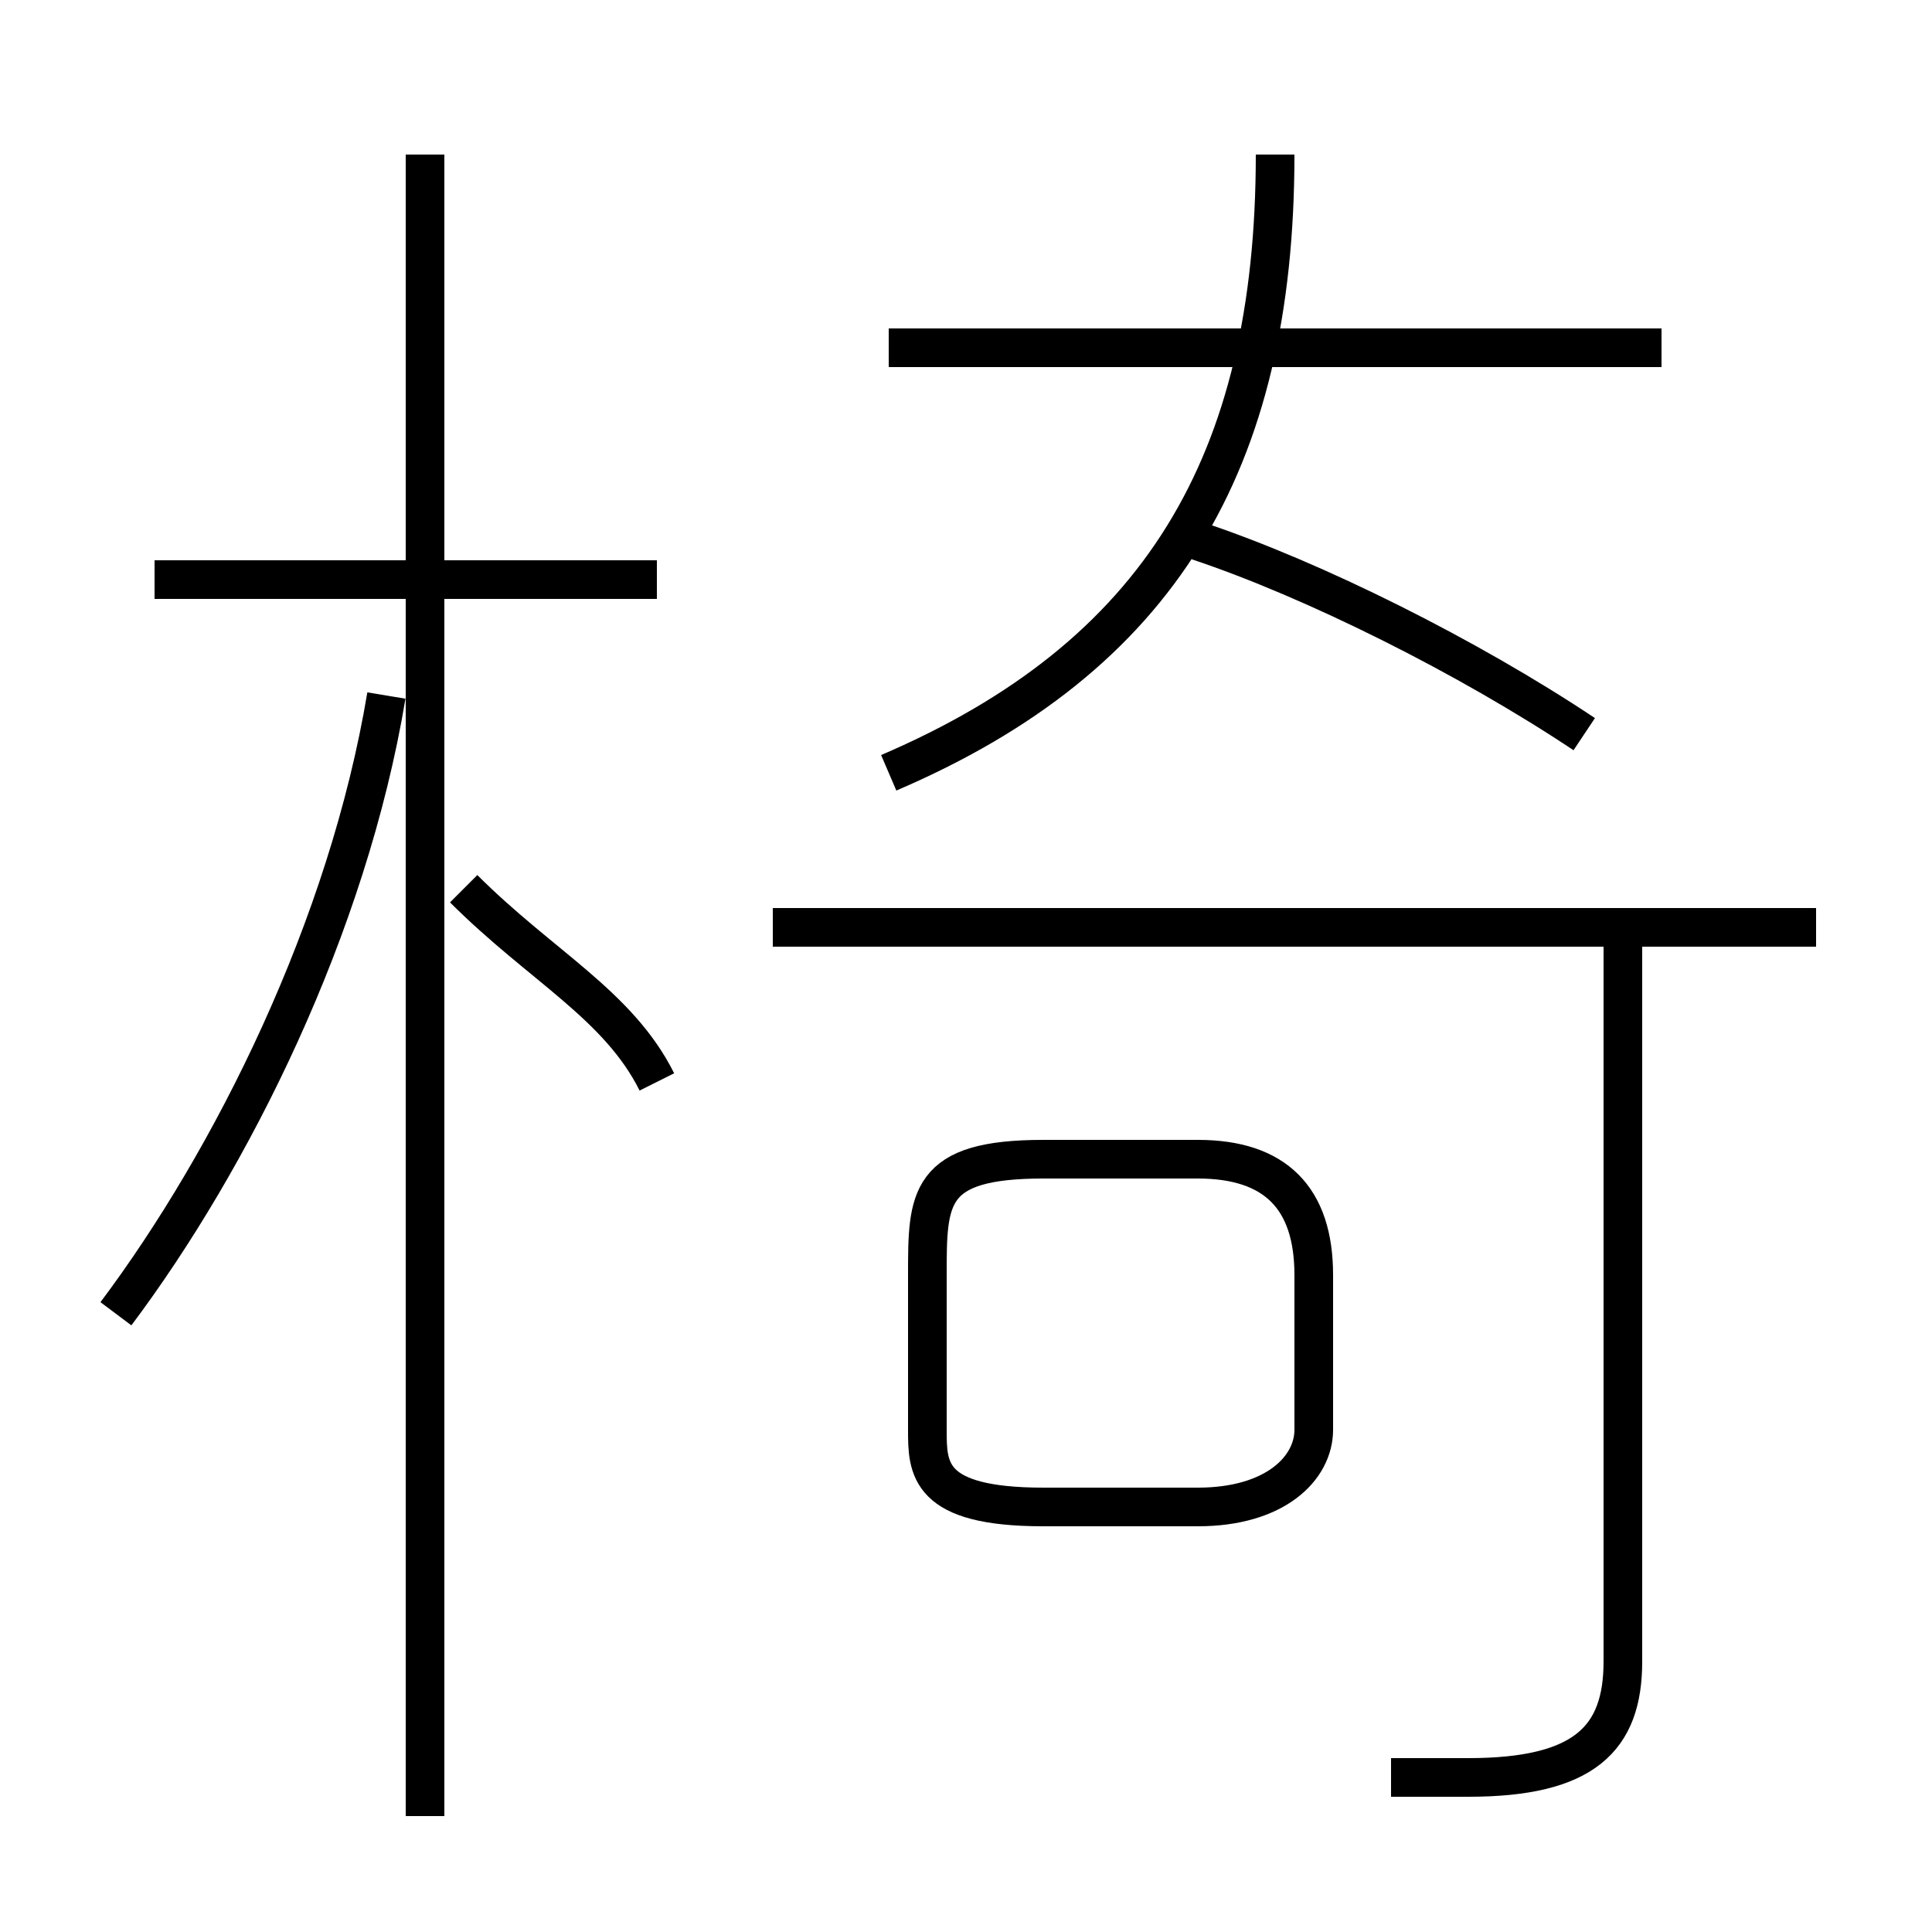 <?xml version='1.0' encoding='utf8'?>
<svg viewBox="0.0 -6.0 50.0 50.0" version="1.1" xmlns="http://www.w3.org/2000/svg">
<rect x="0.0" y="-6.0" width="50.0" height="50.0" fill="#808080" stroke="none"/>
<rect x="-1000" y="-1000" width="2000" height="2000" stroke="white" fill="white"/>
<g style="fill:white;stroke:#000000;  stroke-width:1">
<path d="M 23 -24 C 30 -27 33 -32 33 -40 M 3 -10 C 6 -14 9 -20 10 -26 M 11 3 L 11 -40 M 17 -16 C 16 -18 14 -19 12 -21 M 27 -5 L 31 -5 C 33 -5 34 -6 34 -7 L 34 -11 C 34 -13 33 -14 31 -14 L 27 -14 C 24 -14 24 -13 24 -11 L 24 -7 C 24 -6 24 -5 27 -5 Z M 4 -29 L 17 -29 M 36 2 C 37 2 38 2 38 2 C 41 2 42 1 42 -1 L 42 -20 M 20 -20 L 47 -20 M 41 -25 C 38 -27 34 -29 31 -30 M 23 -35 L 43 -35" transform="translate(0.0 38.0)" />
</g>
</svg>